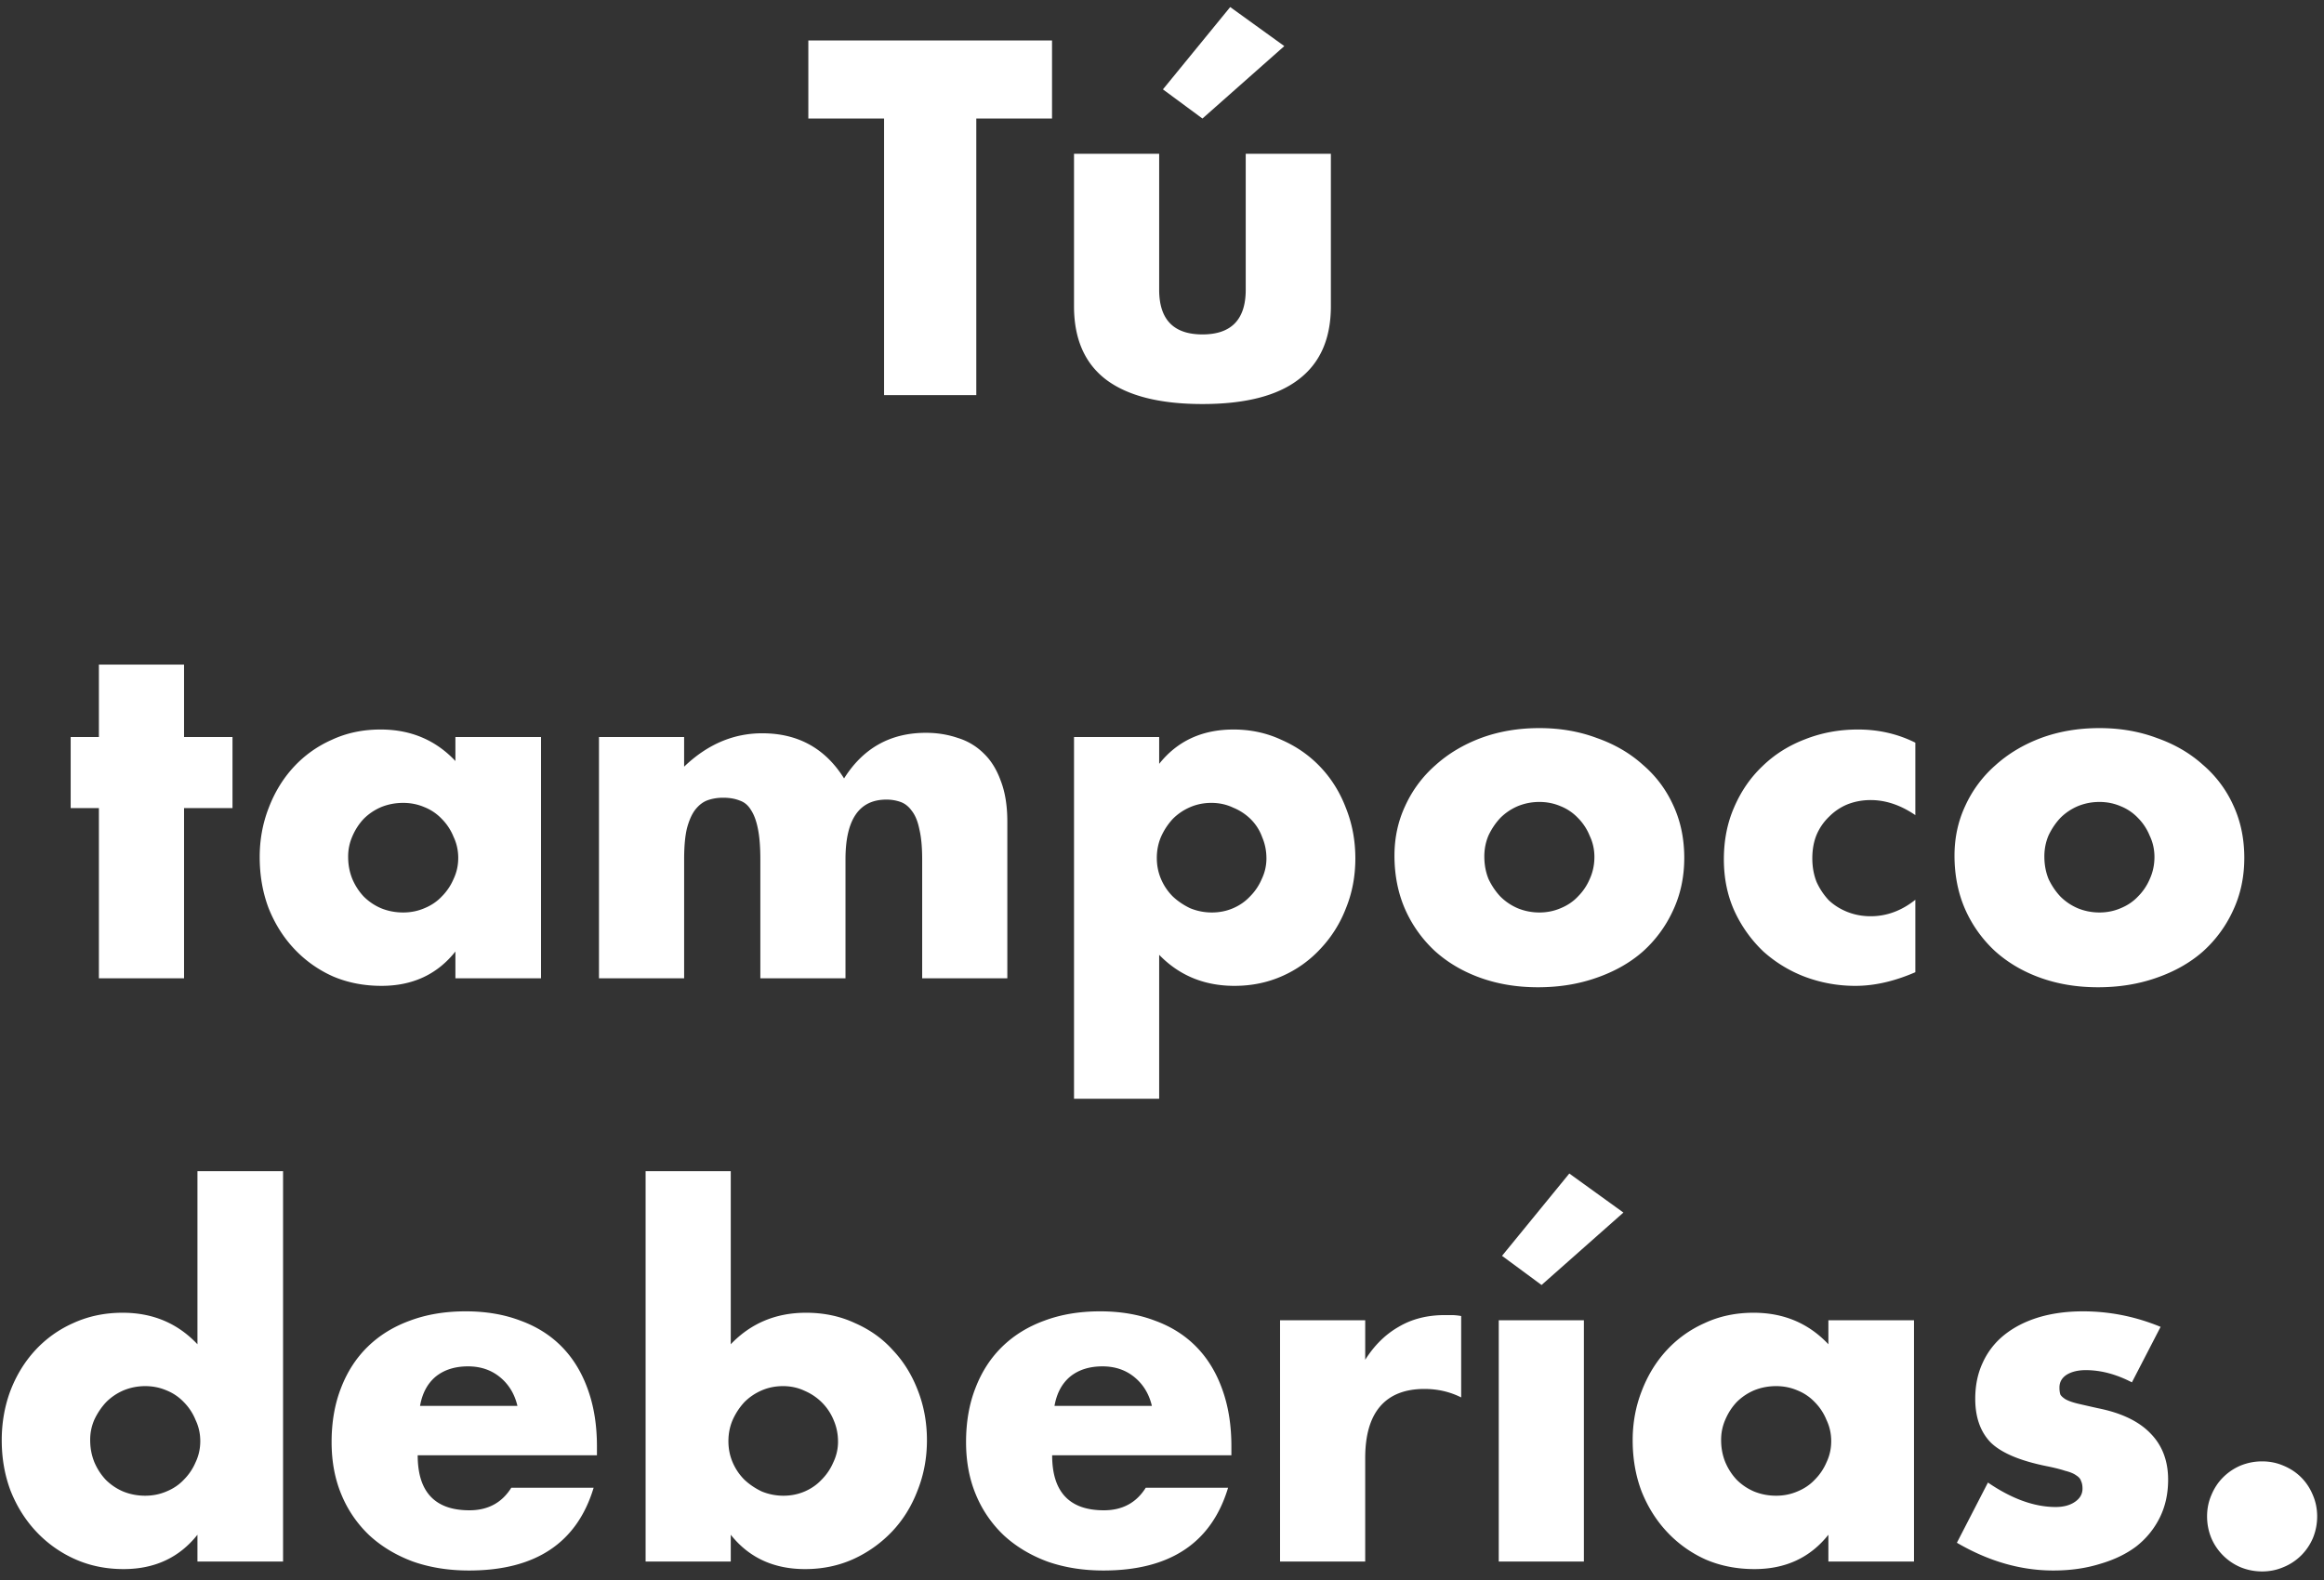 <svg width="247" height="168" viewBox="0 0 247 168" fill="none" xmlns="http://www.w3.org/2000/svg"><rect x="0" y="0" width="247" height="168" fill="#333333" stroke="none"/><path d="M103.762 12.6V42h-9.8V12.6h-8.05V4.3h25.9v8.3h-8.05zm19.437 3.75V30.8c0 3.167 1.533 4.75 4.6 4.75 3.066 0 4.6-1.583 4.6-4.75V16.35h9.05v16.2c0 3.467-1.15 6.067-3.45 7.8-2.267 1.733-5.667 2.6-10.2 2.6-4.534 0-7.95-.867-10.25-2.6-2.267-1.733-3.4-4.333-3.4-7.8v-16.2h9.05zm13.3-11.45l-8.7 7.7-4.2-3.1 7.15-8.75 5.75 4.15zm-116.938 81V104h-9.05V85.9h-3v-7.55h3v-7.7h9.05v7.7h5.15v7.55h-5.15zm17.441 5.2c0 .833.15 1.617.45 2.35.3.7.7 1.317 1.2 1.85a5.85 5.85 0 001.85 1.25c.733.3 1.517.45 2.35.45.8 0 1.55-.15 2.25-.45.733-.3 1.35-.717 1.85-1.25a5.85 5.85 0 001.25-1.85c.333-.7.5-1.45.5-2.25s-.167-1.55-.5-2.25a5.712 5.712 0 00-1.25-1.9 5.188 5.188 0 00-1.85-1.25c-.7-.3-1.45-.45-2.25-.45-.833 0-1.617.15-2.35.45-.7.3-1.317.717-1.85 1.25-.5.533-.9 1.15-1.2 1.85a5.3 5.3 0 00-.45 2.2zm11.4-12.75h9.1V104h-9.1v-2.85c-1.933 2.433-4.55 3.65-7.85 3.65-1.867 0-3.583-.333-5.15-1a12.744 12.744 0 01-4.1-2.9c-1.167-1.233-2.083-2.683-2.75-4.35-.633-1.667-.95-3.483-.95-5.45 0-1.833.317-3.567.95-5.2.633-1.667 1.517-3.117 2.65-4.35a12.186 12.186 0 014.05-2.9c1.567-.733 3.3-1.1 5.2-1.1 3.2 0 5.85 1.117 7.95 3.35v-2.55zm15.258 0h9.05v3.15c2.467-2.367 5.234-3.55 8.3-3.55 3.8 0 6.7 1.6 8.7 4.8 2.034-3.233 4.934-4.85 8.7-4.85 1.2 0 2.334.183 3.401.55a6.622 6.622 0 012.75 1.65c.766.733 1.366 1.7 1.8 2.9.466 1.2.7 2.65.7 4.35V104h-9.05V91.35c0-1.3-.1-2.367-.3-3.2-.167-.833-.434-1.483-.8-1.95-.334-.467-.734-.783-1.2-.95a4.426 4.426 0 00-1.5-.25c-2.9 0-4.35 2.117-4.35 6.35V104h-9.05V91.35c0-1.3-.084-2.367-.25-3.2-.167-.867-.417-1.55-.75-2.05-.3-.5-.7-.833-1.2-1-.5-.2-1.084-.3-1.75-.3-.567 0-1.1.083-1.6.25-.5.167-.95.5-1.35 1-.367.467-.667 1.133-.9 2-.2.833-.3 1.933-.3 3.3V104h-9.05V78.35zm70.939 12.9c0-.8-.15-1.55-.45-2.25a5.137 5.137 0 00-1.2-1.9 5.723 5.723 0 00-1.9-1.25c-.7-.333-1.467-.5-2.3-.5-.8 0-1.55.15-2.25.45-.7.3-1.317.717-1.85 1.25a6.955 6.955 0 00-1.25 1.9c-.3.7-.45 1.45-.45 2.25s.15 1.55.45 2.25c.3.7.716 1.317 1.25 1.85.533.5 1.15.917 1.85 1.25.733.3 1.5.45 2.3.45.8 0 1.55-.15 2.25-.45.7-.3 1.3-.717 1.8-1.25.533-.533.95-1.15 1.25-1.85.333-.7.5-1.433.5-2.2zm-11.4 25.55h-9.05V78.35h9.05v2.85c1.933-2.433 4.566-3.65 7.9-3.65 1.833 0 3.533.367 5.1 1.1 1.6.7 2.983 1.667 4.15 2.9 1.166 1.233 2.066 2.683 2.7 4.35.666 1.667 1 3.45 1 5.35 0 1.9-.334 3.667-1 5.3a13.08 13.08 0 01-2.7 4.3 12.205 12.205 0 01-4.05 2.9c-1.567.7-3.267 1.05-5.1 1.05-3.2 0-5.867-1.1-8-3.3v15.3zm34.558-25.75c0 .867.15 1.667.45 2.4.334.7.75 1.317 1.25 1.85.534.533 1.15.95 1.85 1.25.734.3 1.5.45 2.3.45.8 0 1.55-.15 2.25-.45.734-.3 1.35-.717 1.85-1.25a5.84 5.84 0 001.25-1.85c.334-.733.5-1.517.5-2.35 0-.8-.166-1.55-.5-2.25a5.702 5.702 0 00-1.25-1.9 5.182 5.182 0 00-1.85-1.25c-.7-.3-1.45-.45-2.25-.45s-1.566.15-2.3.45c-.7.3-1.316.717-1.85 1.25-.5.533-.916 1.15-1.25 1.85-.3.7-.45 1.45-.45 2.25zm-9.55-.1c0-1.9.384-3.667 1.15-5.3a12.757 12.757 0 013.2-4.3c1.367-1.233 2.984-2.2 4.85-2.9 1.9-.7 3.967-1.05 6.2-1.05 2.2 0 4.234.35 6.1 1.05 1.9.667 3.534 1.617 4.9 2.85 1.4 1.2 2.484 2.65 3.25 4.35.767 1.667 1.15 3.517 1.15 5.55s-.4 3.9-1.2 5.6a13.259 13.259 0 01-3.2 4.35c-1.366 1.2-3.016 2.133-4.95 2.8-1.9.667-3.966 1-6.2 1-2.2 0-4.233-.333-6.1-1-1.866-.667-3.483-1.617-4.85-2.85a13.473 13.473 0 01-3.15-4.4c-.766-1.733-1.15-3.65-1.15-5.75zm55.36-4.3c-1.566-1.067-3.15-1.6-4.75-1.6-.866 0-1.683.15-2.45.45a5.89 5.89 0 00-1.95 1.3 5.853 5.853 0 00-1.35 1.95c-.3.733-.45 1.567-.45 2.5 0 .9.15 1.733.45 2.5a7.144 7.144 0 001.3 1.95c.567.533 1.234.95 2 1.25.767.3 1.584.45 2.45.45 1.7 0 3.284-.583 4.75-1.75v7.7c-2.233.967-4.35 1.45-6.35 1.45a15.21 15.21 0 01-5.35-.95 14.092 14.092 0 01-4.45-2.7 13.984 13.984 0 01-3.05-4.25c-.766-1.667-1.15-3.517-1.15-5.55s.367-3.883 1.1-5.55c.734-1.7 1.734-3.15 3-4.35 1.267-1.233 2.767-2.183 4.5-2.85 1.767-.7 3.65-1.05 5.65-1.05 2.2 0 4.234.467 6.1 1.4v7.7zm13.712 4.4c0 .867.15 1.667.45 2.4.333.7.75 1.317 1.25 1.85.533.533 1.15.95 1.85 1.25.733.3 1.5.45 2.3.45.8 0 1.55-.15 2.25-.45.733-.3 1.35-.717 1.85-1.25.533-.533.95-1.15 1.25-1.85.333-.733.5-1.517.5-2.35 0-.8-.167-1.55-.5-2.25a5.717 5.717 0 00-1.25-1.9 5.191 5.191 0 00-1.85-1.25c-.7-.3-1.45-.45-2.25-.45s-1.567.15-2.3.45c-.7.3-1.317.717-1.85 1.25-.5.533-.917 1.15-1.25 1.85-.3.7-.45 1.45-.45 2.25zm-9.55-.1c0-1.9.383-3.667 1.15-5.3a12.744 12.744 0 013.2-4.3c1.367-1.233 2.983-2.2 4.85-2.9 1.9-.7 3.967-1.05 6.2-1.05 2.2 0 4.233.35 6.1 1.05 1.9.667 3.533 1.617 4.9 2.85a12.34 12.34 0 013.25 4.35c.767 1.667 1.15 3.517 1.15 5.55s-.4 3.9-1.2 5.6a13.273 13.273 0 01-3.2 4.35c-1.367 1.2-3.017 2.133-4.95 2.8-1.9.667-3.967 1-6.2 1-2.2 0-4.233-.333-6.1-1s-3.483-1.617-4.85-2.85a13.473 13.473 0 01-3.15-4.4c-.767-1.733-1.15-3.65-1.15-5.75zM9.585 153.1c0 .833.15 1.617.45 2.35.3.7.7 1.317 1.2 1.85.533.533 1.15.95 1.85 1.25.733.3 1.517.45 2.35.45.8 0 1.55-.15 2.25-.45.733-.3 1.35-.717 1.85-1.25.533-.533.95-1.15 1.25-1.85.333-.7.5-1.45.5-2.25s-.167-1.55-.5-2.25a5.712 5.712 0 00-1.25-1.9 5.192 5.192 0 00-1.85-1.25c-.7-.3-1.45-.45-2.25-.45s-1.567.15-2.3.45c-.7.3-1.317.717-1.85 1.25-.5.533-.917 1.15-1.25 1.85a5.3 5.3 0 00-.45 2.2zm11.4-28.6h9.1V166h-9.1v-2.85c-1.933 2.433-4.55 3.65-7.85 3.65-1.867 0-3.583-.35-5.15-1.05a12.745 12.745 0 01-4.1-2.9c-1.167-1.233-2.083-2.683-2.75-4.35-.633-1.667-.95-3.467-.95-5.4 0-1.833.3-3.567.9-5.2.633-1.667 1.517-3.117 2.65-4.35a12.191 12.191 0 014.05-2.9c1.6-.733 3.35-1.1 5.25-1.1 3.2 0 5.85 1.117 7.95 3.35v-18.4zm34.009 24.95c-.3-1.267-.917-2.283-1.85-3.05-.934-.767-2.067-1.15-3.4-1.15-1.4 0-2.55.367-3.45 1.1-.867.733-1.417 1.767-1.65 3.1h10.35zm-10.6 5.25c0 3.9 1.833 5.85 5.5 5.85 1.966 0 3.45-.8 4.45-2.4h8.75c-1.767 5.867-6.184 8.8-13.25 8.8-2.167 0-4.15-.317-5.95-.95-1.8-.667-3.35-1.6-4.65-2.8a12.527 12.527 0 01-2.95-4.3c-.7-1.667-1.05-3.533-1.05-5.6 0-2.133.333-4.05 1-5.75.666-1.733 1.616-3.2 2.85-4.4 1.233-1.2 2.716-2.117 4.45-2.75 1.766-.667 3.75-1 5.95-1 2.166 0 4.116.333 5.85 1 1.733.633 3.2 1.567 4.4 2.8 1.2 1.233 2.116 2.75 2.75 4.55.633 1.767.95 3.767.95 6v.95h-19.05zm44.673-1.45c0-.8-.15-1.55-.45-2.25a5.712 5.712 0 00-1.25-1.9 5.856 5.856 0 00-1.85-1.25c-.7-.333-1.467-.5-2.3-.5-.8 0-1.55.15-2.25.45-.7.3-1.317.717-1.85 1.25a6.962 6.962 0 00-1.25 1.9c-.3.7-.45 1.45-.45 2.25s.15 1.55.45 2.25c.3.7.716 1.317 1.25 1.85.533.5 1.15.917 1.85 1.25.733.3 1.5.45 2.3.45.8 0 1.55-.15 2.25-.45.7-.3 1.3-.717 1.8-1.25.533-.533.95-1.15 1.25-1.85.333-.7.5-1.433.5-2.2zm-11.4-28.75v18.4c2.133-2.233 4.8-3.35 8-3.35 1.9 0 3.633.367 5.2 1.1 1.6.7 2.95 1.667 4.05 2.9 1.133 1.2 2.016 2.633 2.65 4.3.633 1.633.95 3.383.95 5.25 0 1.9-.334 3.683-1 5.35-.634 1.667-1.534 3.117-2.7 4.35a13.244 13.244 0 01-4.15 2.95c-1.567.7-3.267 1.05-5.1 1.05-3.334 0-5.967-1.217-7.9-3.65V166h-9.05v-41.5h9.05zm44.758 24.95c-.3-1.267-.916-2.283-1.85-3.05-.933-.767-2.066-1.15-3.4-1.15-1.4 0-2.55.367-3.45 1.1-.866.733-1.416 1.767-1.65 3.1h10.35zm-10.6 5.25c0 3.9 1.834 5.85 5.5 5.85 1.967 0 3.45-.8 4.45-2.4h8.75c-1.766 5.867-6.183 8.8-13.25 8.8-2.166 0-4.15-.317-5.95-.95-1.8-.667-3.35-1.6-4.65-2.8a12.537 12.537 0 01-2.95-4.3c-.7-1.667-1.05-3.533-1.05-5.6 0-2.133.334-4.05 1-5.75.667-1.733 1.617-3.2 2.85-4.4 1.234-1.2 2.717-2.117 4.45-2.75 1.767-.667 3.75-1 5.95-1 2.167 0 4.117.333 5.85 1 1.734.633 3.2 1.567 4.4 2.8 1.2 1.233 2.117 2.75 2.75 4.55.634 1.767.95 3.767.95 6v.95h-19.05zm24.223-14.35h9.05v4.2c.967-1.533 2.15-2.7 3.55-3.5 1.4-.833 3.034-1.25 4.9-1.25h.75c.3 0 .634.033 1 .1v8.65c-1.2-.6-2.5-.9-3.9-.9-2.1 0-3.683.633-4.75 1.9-1.033 1.233-1.55 3.05-1.55 5.45v11h-9.05v-25.65zm32.292 0V166h-9.05v-25.65h9.05zm4.2-11.45l-8.7 7.7-4.2-3.1 7.15-8.75 5.75 4.15zm10.385 24.2c0 .833.15 1.617.45 2.35.3.7.7 1.317 1.2 1.85.533.533 1.15.95 1.85 1.25.733.3 1.516.45 2.35.45.8 0 1.55-.15 2.25-.45.733-.3 1.35-.717 1.85-1.25.533-.533.95-1.15 1.25-1.85.333-.7.5-1.45.5-2.25s-.167-1.55-.5-2.25a5.717 5.717 0 00-1.25-1.9 5.195 5.195 0 00-1.85-1.25c-.7-.3-1.45-.45-2.25-.45-.834 0-1.617.15-2.35.45-.7.3-1.317.717-1.85 1.25-.5.533-.9 1.15-1.2 1.85a5.3 5.3 0 00-.45 2.2zm11.4-12.75h9.1V166h-9.1v-2.85c-1.934 2.433-4.55 3.65-7.85 3.65-1.867 0-3.584-.333-5.15-1a12.734 12.734 0 01-4.1-2.9c-1.167-1.233-2.084-2.683-2.75-4.35-.634-1.667-.95-3.483-.95-5.45 0-1.833.316-3.567.95-5.2.633-1.667 1.516-3.117 2.65-4.35a12.184 12.184 0 014.05-2.9c1.566-.733 3.3-1.1 5.2-1.1 3.2 0 5.85 1.117 7.95 3.35v-2.55zm32.258 6.6c-1.666-.867-3.3-1.3-4.9-1.3-.833 0-1.516.167-2.05.5-.5.333-.75.783-.75 1.35 0 .3.034.55.1.75.1.167.284.333.55.5.3.167.717.317 1.25.45.567.133 1.3.3 2.2.5 2.5.5 4.367 1.4 5.6 2.7 1.234 1.267 1.85 2.9 1.85 4.9 0 1.5-.3 2.85-.9 4.05a8.841 8.841 0 01-2.5 3.05c-1.066.8-2.35 1.417-3.85 1.85-1.5.467-3.15.7-4.95.7-3.466 0-6.883-.983-10.25-2.95l3.3-6.4c2.534 1.733 4.934 2.6 7.2 2.6.834 0 1.517-.183 2.05-.55.534-.367.8-.833.8-1.4 0-.333-.05-.6-.15-.8-.066-.233-.233-.433-.5-.6-.266-.2-.666-.367-1.2-.5-.5-.167-1.166-.333-2-.5-2.8-.567-4.766-1.4-5.9-2.5-1.1-1.133-1.65-2.683-1.65-4.65 0-1.433.267-2.717.8-3.85a7.974 7.974 0 012.3-2.95c1-.8 2.2-1.417 3.6-1.85 1.434-.433 3.017-.65 4.75-.65 2.834 0 5.584.55 8.25 1.65l-3.05 5.9zm7.99 14.25c0-.8.15-1.55.45-2.25.3-.733.717-1.367 1.25-1.9a5.852 5.852 0 011.85-1.25c.733-.3 1.5-.45 2.3-.45.8 0 1.55.15 2.25.45.733.3 1.367.717 1.9 1.25.533.533.95 1.167 1.25 1.9.3.7.45 1.45.45 2.25s-.15 1.567-.45 2.3c-.3.7-.717 1.317-1.25 1.85a5.717 5.717 0 01-1.9 1.25c-.7.3-1.45.45-2.25.45s-1.567-.15-2.3-.45c-.7-.3-1.317-.717-1.85-1.25a5.852 5.852 0 01-1.25-1.85c-.3-.733-.45-1.5-.45-2.3z" fill="#fff"/></svg>